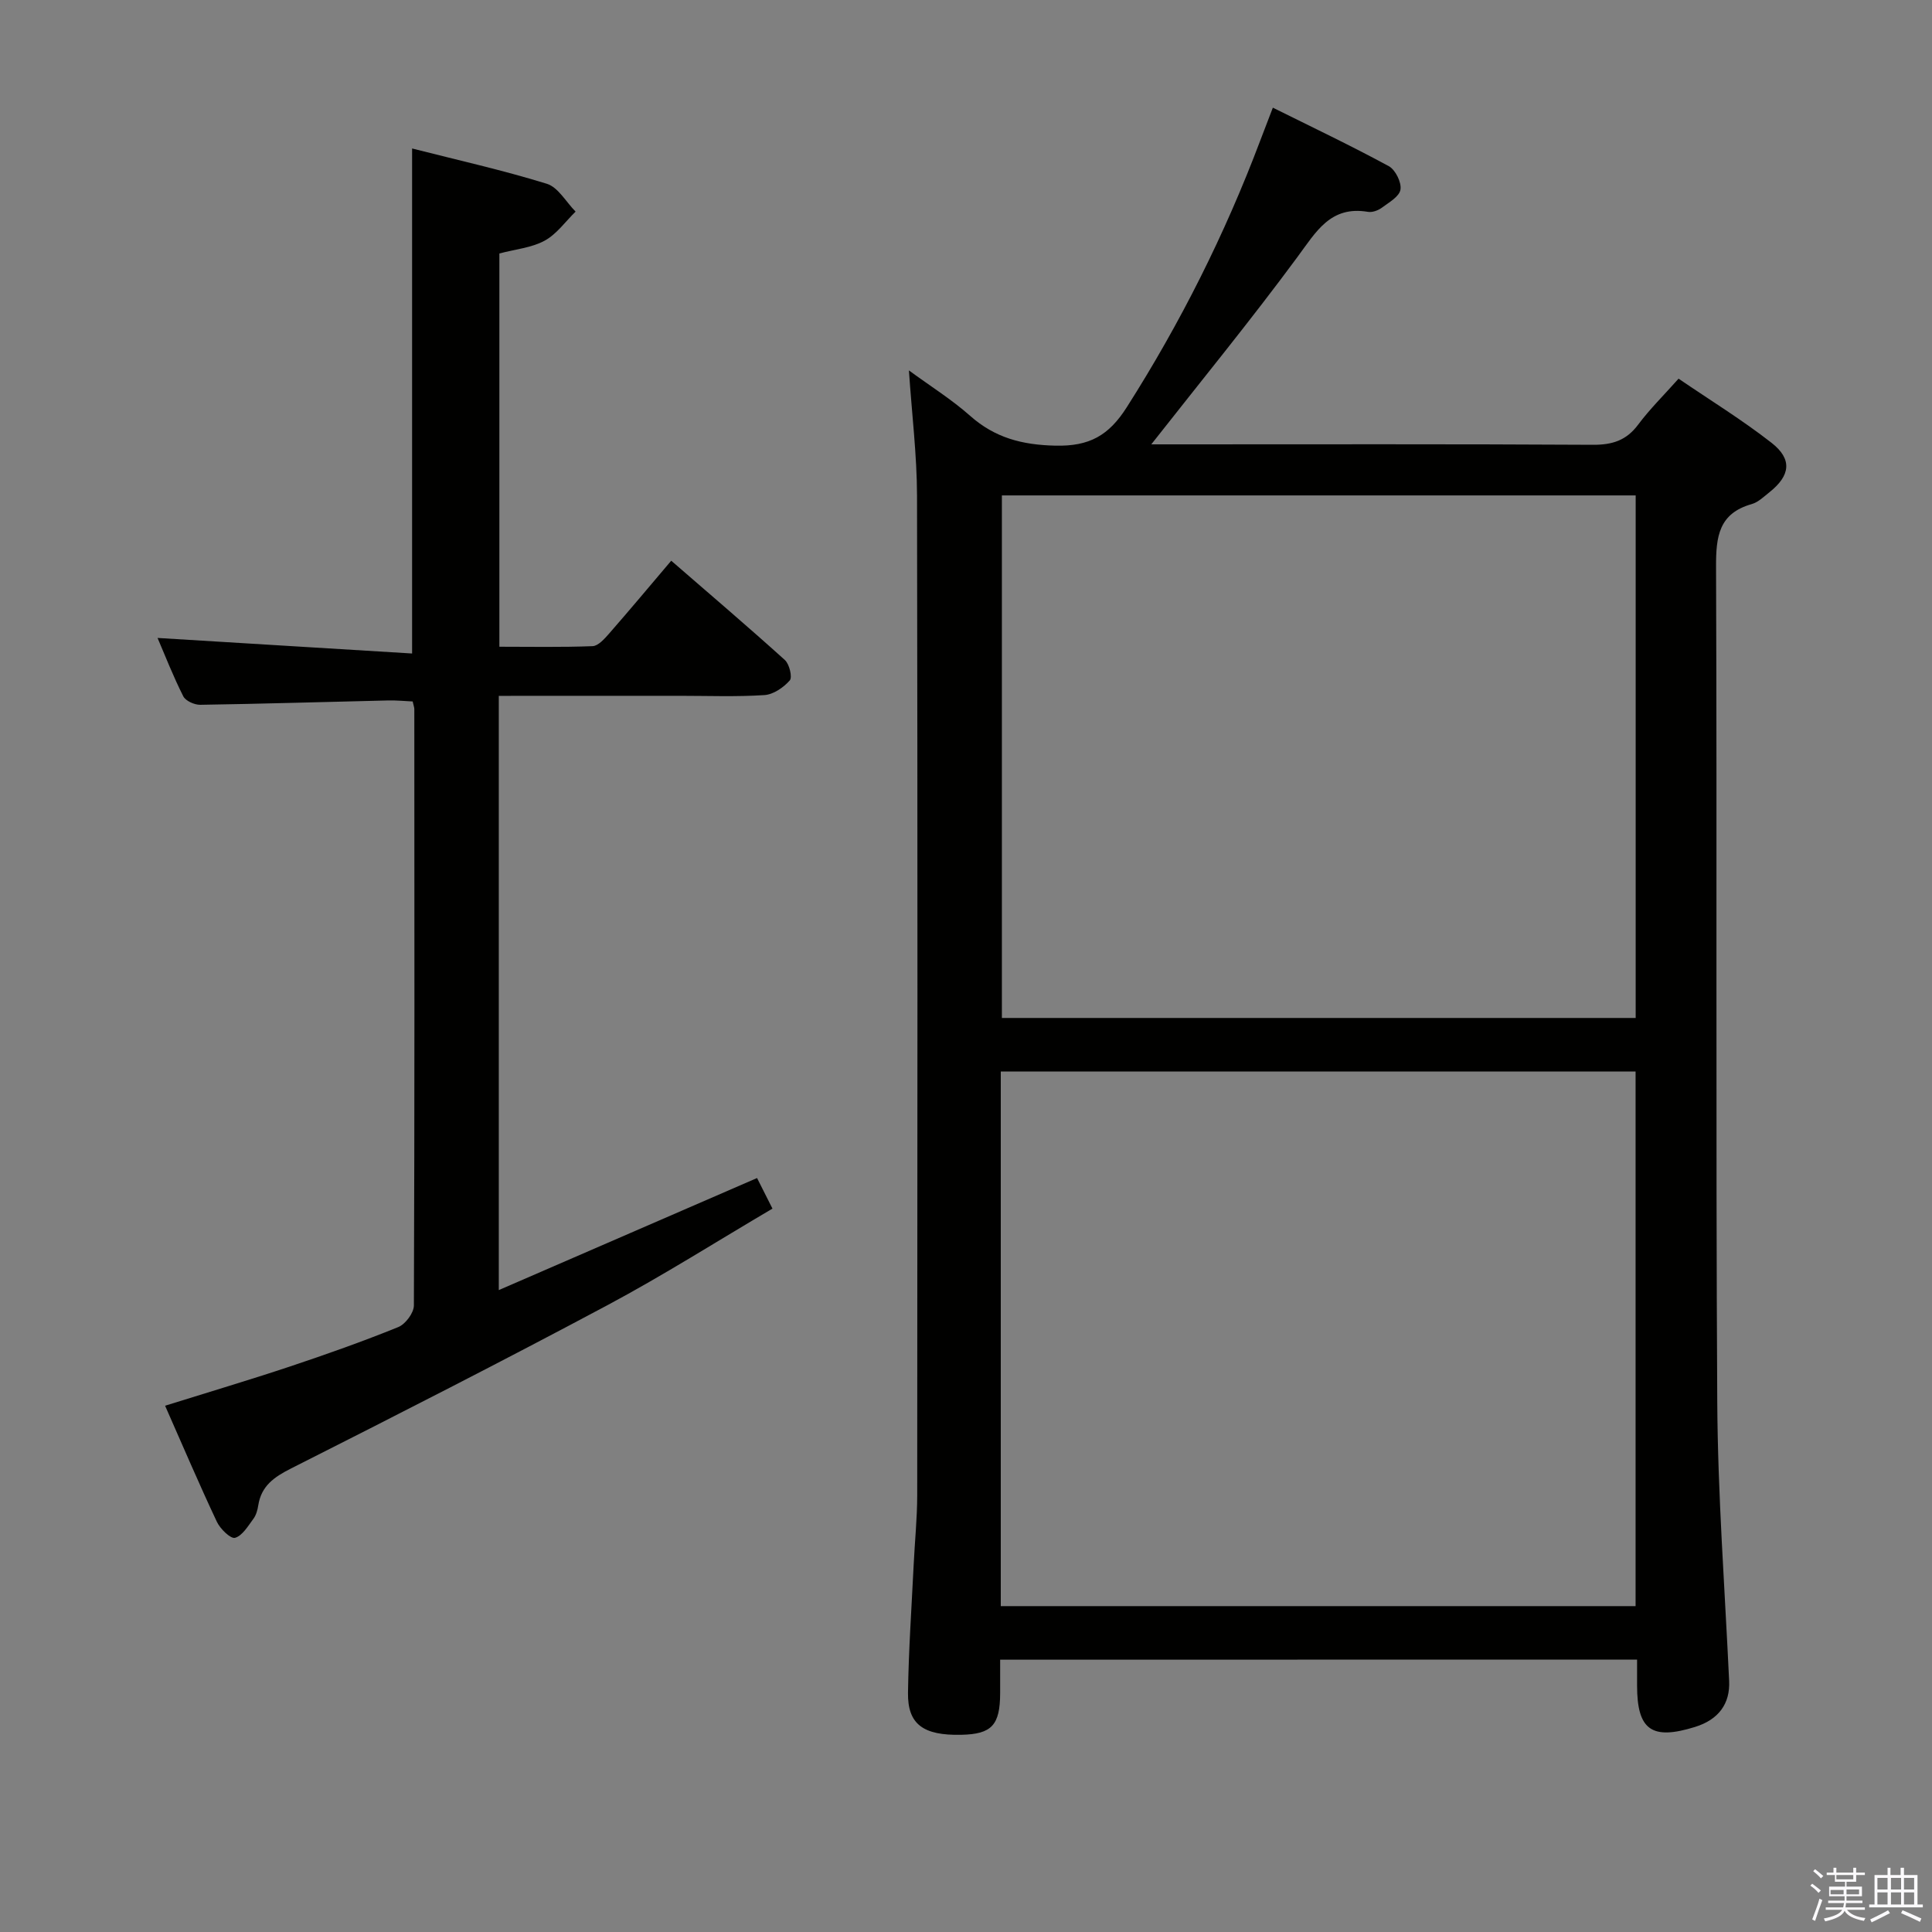 <svg enable-background="new 0 0 400 400" viewBox="0 0 400 400" xmlns="http://www.w3.org/2000/svg"><rect x="0" y="0" width="400" height="400" fill="#808080" stroke="none"/><path d="m374.8 390.4.4-.4c.7.5 1.3 1 1.8 1.4l-.5.5c-.5-.6-1.1-1.1-1.7-1.5zm1 7.3-.6-.3c.5-1.4 1.1-2.8 1.5-4.3.2.1.4.2.6.3-.5 1.3-1 2.8-1.5 4.3zm-.4-10.3.4-.4c.4.3 1 .8 1.7 1.4l-.5.5c-.4-.5-1-1-1.6-1.5zm2.5.3h1.7v-1h.6v1h3.5v-1h.6v1h1.8v.5h-1.8v1.4h-2v1h3.2v2h-3.2v.9h3.3v.5h-3.4c0 .3-.1.6-.1.9h4v.5h-3.7c.7.9 1.9 1.5 3.8 1.7-.1.2-.2.4-.3.6-2.1-.4-3.5-1.1-4-2.1-.4 1-1.8 1.7-4 2.2-.1-.2-.2-.4-.3-.6 2.1-.4 3.4-1 3.8-1.8h-3.4v-.5h3.6c.1-.3.1-.6.2-.9h-3.3v-.5h3.4c0-.3 0-.6 0-.9h-3.2v-2h3.3v-1h-2.1v-1.4h-1.7v-.5zm1.1 3.5v1h2.7c0-.3 0-.4 0-.4 0-.2 0-.2 0-.2 0-.1 0-.2 0-.3h-2.7zm1.2-3v.9h3.5v-.9zm4.7 3h-2.6v.6.4h2.6z" fill="#fbfafc"/><path d="m393.6 386.7h.6v1.5h2.8v6.1h1.1v.6h-11.1v-.6h1.1v-6.1h2.7v-1.5h.6v1.5h2.1v-1.5zm-2.7 8.8.4.6c-1.2.6-2.5 1.3-3.8 1.9-.1-.2-.2-.4-.3-.6 1.2-.6 2.5-1.2 3.7-1.9zm-2.2-6.7v2.4h2.1v-2.4zm0 3v2.5h2.1v-2.5zm2.8-3v2.4h2.1v-2.4zm0 3v2.5h2.1v-2.5zm6 6.1c-1.4-.7-2.7-1.3-3.9-1.8l.3-.6c1.5.6 2.7 1.2 3.9 1.7zm-1.2-9.1h-2.1v2.4h2.1zm-2.1 3v2.5h2.1v-2.5z" fill="#fbfafc"/><g fill="#010100"><path d="m207.07 343.62c0 2.36.01 4.64 0 6.92-.02 6.64-1.74 8.49-8.02 8.63-7.88.18-11.15-2.15-11.06-8.7.13-8.81.74-17.61 1.17-26.41.23-4.82.73-9.63.74-14.45.05-68.99.09-137.97-.04-206.96-.02-8.41-1.06-16.82-1.68-25.96 4.5 3.3 8.86 6.02 12.66 9.39 5.15 4.57 10.77 6.03 17.66 6.19 7.04.16 11.05-2.08 14.79-7.96 11.12-17.48 20.32-35.83 27.62-55.18.76-2.01 1.54-4.01 2.62-6.84 8.17 4.06 16.2 7.88 24 12.11 1.37.74 2.67 3.36 2.42 4.86-.23 1.45-2.42 2.68-3.91 3.78-.75.55-1.94.97-2.82.82-7.78-1.31-10.73 4.13-14.6 9.35-9.73 13.19-20.12 25.88-30.26 38.79h4.46c28.99 0 57.99-.08 86.98.09 4.02.02 6.92-.9 9.36-4.17 2.37-3.18 5.23-6 8.37-9.52 6.54 4.46 13.17 8.53 19.26 13.29 4.34 3.4 3.88 6.77-.42 10.2-1.17.93-2.34 2.09-3.71 2.48-6.79 1.93-7.39 6.69-7.37 12.9.22 57.65-.08 115.31.25 172.96.11 19.27 1.56 38.53 2.46 57.79.22 4.67-2.13 8-7.08 9.53-8.95 2.78-11.97.63-11.98-8.53 0-1.66 0-3.32 0-5.42-43.93.02-87.61.02-131.87.02zm.13-11.09h131.43c0-37.13 0-73.85 0-110.68-43.97 0-87.63 0-131.43 0zm131.45-121.77c0-36.28 0-72.16 0-108.19-43.95 0-87.61 0-131.22 0v108.19z"/><path d="m103.27 144.07v123.03c17.96-7.79 35.43-15.37 53.47-23.2.9 1.79 1.9 3.77 3.19 6.33-11.52 6.78-22.59 13.81-34.12 19.97-21.69 11.58-43.6 22.74-65.55 33.83-3.5 1.77-6.16 3.6-6.79 7.64-.15.97-.44 2.03-1.01 2.79-1.11 1.49-2.28 3.5-3.8 3.93-.91.25-3.07-1.85-3.76-3.32-3.67-7.79-7.05-15.72-10.72-24.03 8.85-2.77 17.38-5.3 25.82-8.11 7.55-2.52 15.07-5.18 22.45-8.17 1.49-.6 3.23-2.93 3.24-4.47.16-41.16.11-82.32.09-123.48 0-.32-.13-.64-.34-1.58-1.58-.07-3.33-.25-5.07-.21-12.97.3-25.94.7-38.91.9-1.2.02-3.02-.8-3.51-1.75-2.07-4.09-3.74-8.38-5.33-12.09 17.67 1.08 35.12 2.14 52.7 3.22 0-35.55 0-69.76 0-104.56 9.37 2.39 18.75 4.48 27.9 7.31 2.35.73 3.98 3.78 5.95 5.76-2.11 2.06-3.92 4.67-6.41 6.02-2.69 1.47-6.02 1.76-9.37 2.65v81.42c6.45 0 12.88.13 19.3-.12 1.17-.05 2.45-1.51 3.39-2.57 4.24-4.85 8.38-9.8 12.89-15.12 8.06 6.99 15.9 13.67 23.53 20.56.94.85 1.59 3.58 1.01 4.23-1.29 1.46-3.39 2.91-5.25 3.03-5.81.38-11.66.15-17.49.15-12.32.01-24.64.01-37.5.01z"/></g></svg>